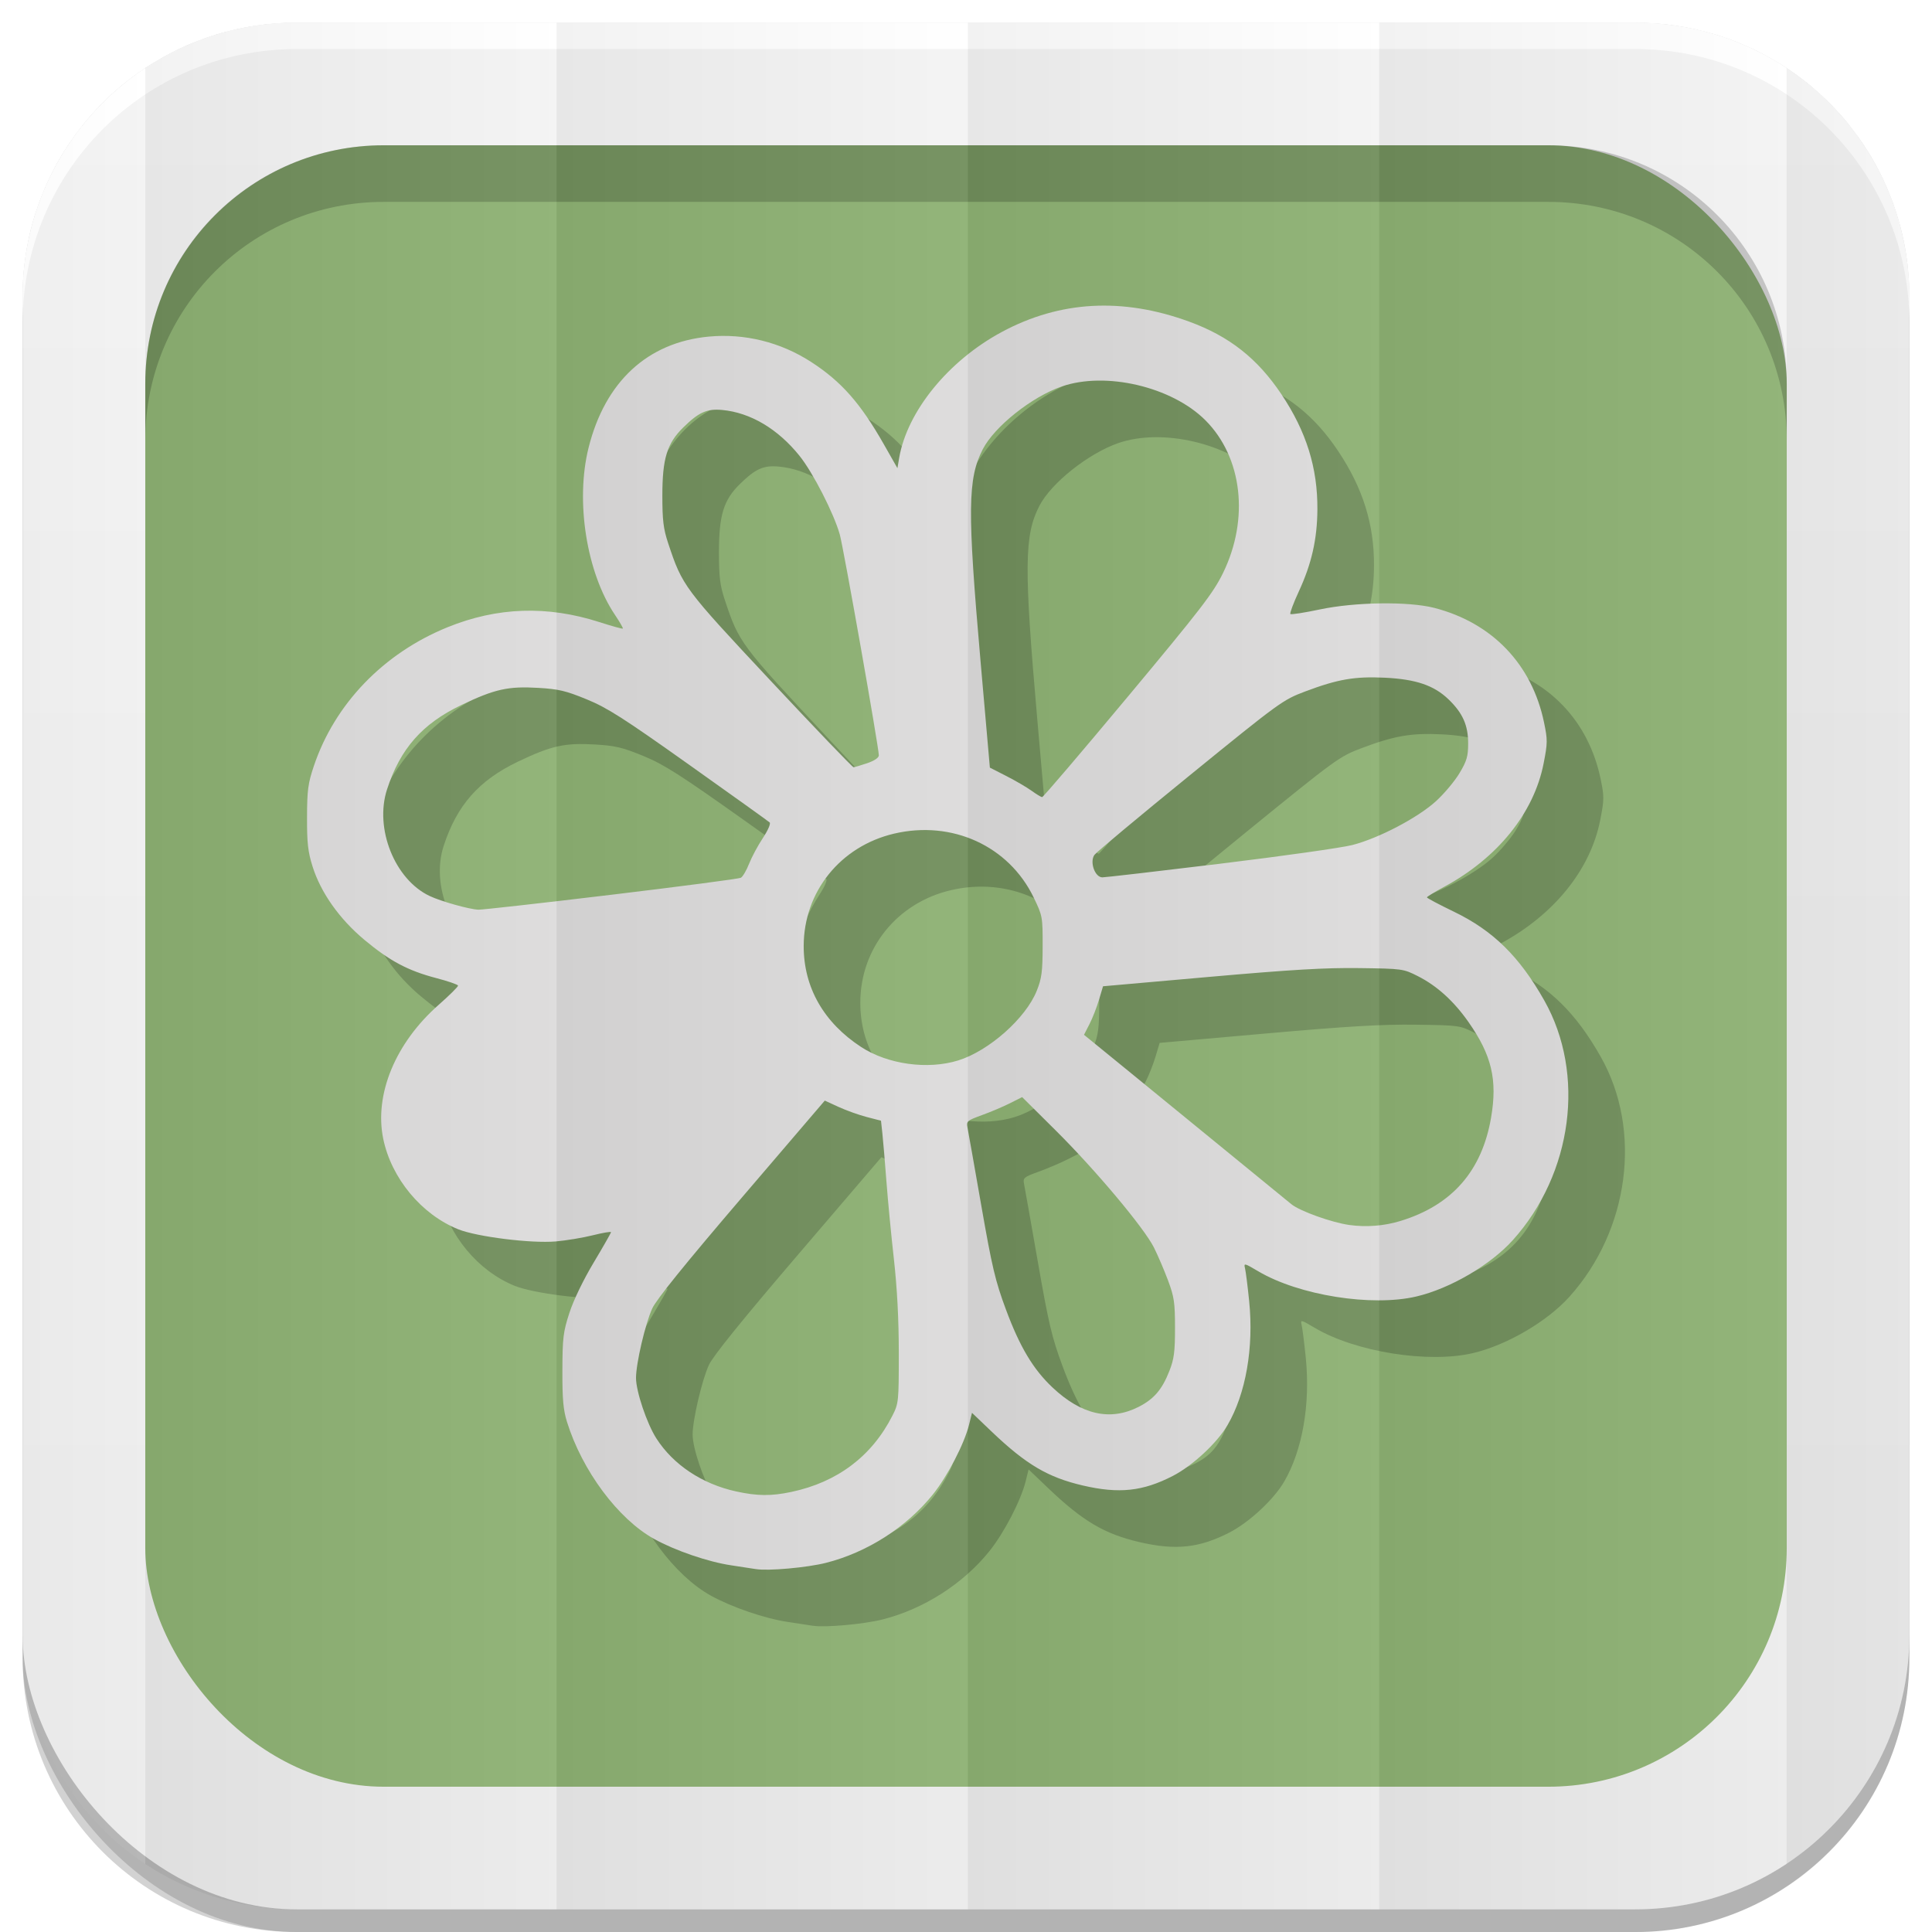 <svg xmlns="http://www.w3.org/2000/svg" xmlns:xlink="http://www.w3.org/1999/xlink" viewBox="0 0 512 512"><defs><filter id="7"><feGaussianBlur stdDeviation="3.772"/></filter><linearGradient id="8" y1="19.564" x2="0" y2="504.02" gradientUnits="userSpaceOnUse"><stop stop-color="#f3f3f3"/><stop offset=".5" stop-color="#eee"/><stop offset="1" stop-color="#ebebeb"/></linearGradient><linearGradient xlink:href="#0" id="5" gradientUnits="userSpaceOnUse" gradientTransform="matrix(1.028 0 0 1.462 209.19-118.25)" x1="257" x2="362"/><linearGradient xlink:href="#0" id="6" gradientUnits="userSpaceOnUse" gradientTransform="matrix(1.038 0 0 1.462-337.29-118.25)" x1="257" x2="362"/><linearGradient xlink:href="#0" id="4" gradientUnits="userSpaceOnUse" gradientTransform="matrix(1.028 0 0 1.462 101.22-118.25)" x1="257" x2="362"/><linearGradient xlink:href="#0" id="3" gradientUnits="userSpaceOnUse" gradientTransform="matrix(1.038 0 0 1.462-10.289-118.25)" x1="257" x2="362"/><linearGradient id="0"><stop/><stop offset="1" stop-color="#fff"/></linearGradient><linearGradient xlink:href="#0" id="2" gradientUnits="userSpaceOnUse" gradientTransform="matrix(1.038 0 0 1.462-119.29-118.25)" x1="257" x2="362"/><linearGradient xlink:href="#0" id="1" gradientUnits="userSpaceOnUse" gradientTransform="matrix(1.038 0 0 1.462-228.29-118.25)" x1="257" x2="362"/></defs><path d="m78.66 6c-.929 0-1.861.028-2.781.063-.073.003-.146-.003-.219 0-.668.027-1.337.08-2 .125-.376.025-.751.063-1.125.094-.645.053-1.297.086-1.938.156-.965.106-1.922.232-2.875.375-.052.008-.104.023-.156.031-1.082.165-2.154.351-3.219.563-.459.091-.919.182-1.375.281-.39.085-.769.19-1.156.281-.647.152-1.297.299-1.938.469-.898.238-1.804.479-2.688.75-.211.065-.414.152-.625.219-.991.314-1.966.645-2.938 1-.817.298-1.635.611-2.438.938-.29.118-.587.222-.875.344-.136.057-.27.129-.406.188-.082.035-.169.058-.25.094-.717.311-1.42.636-2.125.969-.147.069-.291.148-.438.219-.947.455-1.889.943-2.813 1.438-.271.145-.544.289-.813.438-.414.228-.81.483-1.219.719-.52.3-1.051.594-1.563.906-.738.452-1.467.898-2.188 1.375-.031.021-.062.042-.094.063-.456.303-.895.625-1.344.938-.123.086-.252.163-.375.25-.524.37-1.049.742-1.563 1.125-1.835 1.371-3.618 2.84-5.313 4.375-.017.015-.046.016-.063.031-.526.477-1.02.977-1.531 1.469-.524.505-1.054 1.011-1.563 1.531-.512.523-1 1.055-1.5 1.594-.941 1.022-1.837 2.05-2.719 3.125-.631.769-1.244 1.58-1.844 2.375-.111.148-.233.289-.344.438-.526.71-1.031 1.427-1.531 2.156-.11.16-.235.308-.344.469-.013.019-.018.043-.031.063-.084.125-.167.249-.25.375-.47.708-.929 1.431-1.375 2.156-.071.116-.148.227-.219.344-.575.948-1.124 1.899-1.656 2.875-.152.278-.289.564-.438.844-.18.341-.356.687-.531 1.031-.243.479-.486.952-.719 1.438-.426.885-.828 1.783-1.219 2.688-.24.556-.461 1.124-.688 1.688-.038.095-.087.186-.125.281-.246.621-.489 1.245-.719 1.875-.332.909-.641 1.825-.938 2.75-.11.345-.238.684-.344 1.031-.301.99-.585 1.992-.844 3-.008.032-.023.062-.031.094-.267 1.046-.497 2.092-.719 3.156-.034.166-.06.334-.094.5-.426 2.117-.762 4.257-1 6.438-.035.323-.063.645-.094.969-.09.938-.165 1.895-.219 2.844-.017.29-.018.584-.031.875-.051 1.119-.094 2.243-.094 3.375v354.69 6c0 40.24 32.411 72.66 72.66 72.66h354.69c40.24 0 72.66-32.411 72.66-72.66v-354.69-6c0-1.259-.031-2.507-.094-3.75-.016-.323-.042-.647-.063-.969-.058-.917-.127-1.843-.219-2.75-.02-.2-.041-.394-.063-.594-.246-2.245-.587-4.447-1.031-6.625-.021-.104-.041-.209-.063-.313-.227-1.087-.476-2.15-.75-3.219-.011-.042-.02-.083-.031-.125-.19-.732-.413-1.464-.625-2.188-.212-.724-.423-1.442-.656-2.156-.258-.789-.529-1.567-.813-2.344-.23-.63-.472-1.254-.719-1.875-.038-.096-.087-.186-.125-.281-.239-.594-.465-1.195-.719-1.781-.378-.871-.777-1.741-1.188-2.594-.233-.485-.475-.958-.719-1.438-.287-.564-.574-1.132-.875-1.688-.051-.094-.105-.188-.156-.281-.513-.936-1.041-1.871-1.594-2.781-.212-.35-.438-.685-.656-1.031-.405-.642-.795-1.278-1.219-1.906-.809-1.199-1.685-2.354-2.563-3.5-.262-.341-.514-.695-.781-1.031-.189-.238-.371-.483-.563-.719-.093-.114-.188-.231-.281-.344-2.71-3.286-5.696-6.301-8.938-9.06-.293-.249-.578-.505-.875-.75-.268-.221-.541-.439-.813-.656-.636-.509-1.284-1.012-1.938-1.5-3.17-2.368-6.55-4.481-10.09-6.313-.617-.319-1.248-.636-1.875-.938-.155-.074-.313-.145-.469-.219-.785-.371-1.575-.719-2.375-1.063-.488-.209-.975-.426-1.469-.625-.735-.296-1.472-.571-2.219-.844-.392-.143-.793-.27-1.188-.406-.718-.248-1.459-.524-2.188-.75-.114-.035-.23-.059-.344-.094-.488-.149-.977-.267-1.469-.406-.357-.1-.703-.217-1.063-.313-.019-.005-.043.005-.063 0-.837-.221-1.683-.433-2.531-.625-.032-.007-.062-.024-.094-.031-.651-.146-1.311-.278-1.969-.406-1-.197-2.01-.376-3.03-.531-.063-.01-.125-.022-.188-.031-.952-.143-1.88-.269-2.844-.375-.836-.091-1.687-.156-2.531-.219-.176-.013-.355-.019-.531-.031-.735-.049-1.478-.097-2.219-.125-.92-.034-1.853-.063-2.781-.063h-285.84-68.844" filter="url(#7)" fill-opacity=".176"/><rect width="500" height="500" x="6" y="12" rx="72.64" opacity=".15"/><rect rx="72.64" y="6" x="6" height="500" width="500" fill="url(#8)"/><rect width="435" height="435" x="38.5" y="38.5" rx="63.2" fill="#8db173"/><path d="m101.69 38.5c-35.01 0-63.19 28.17-63.19 63.19v15c0-35.01 28.17-63.19 63.19-63.19h308.63c35.01 0 63.19 28.17 63.19 63.19v-15c0-35.01-28.17-63.19-63.19-63.19h-308.62" opacity=".2"/><path d="m78.66 6c-40.24 0-72.66 32.411-72.66 72.66v7c0-40.24 32.411-72.66 72.66-72.66h354.69c40.24 0 72.66 32.411 72.66 72.66v-7c0-40.24-32.411-72.66-72.66-72.66h-354.69" fill="#fff"/><g transform="translate(716.19-73.1)"><path d="m-500.8 503.94c-.912-.154-3.891-.61-6.621-1.014-6.068-.898-14.847-3.901-20.408-6.98-9.561-5.295-19.1-18.12-23.12-31.08-.972-3.134-1.228-6.02-1.203-13.596.028-8.647.215-10.185 1.861-15.255 1.093-3.365 3.683-8.732 6.427-13.316 2.528-4.223 4.596-7.849 4.596-8.06 0-.208-2.164.16-4.808.819-2.645.659-7.07 1.395-9.831 1.636-6.484.566-20.852-1.222-25.825-3.213-9.752-3.905-17.736-13.52-19.893-23.959-2.429-11.754 3.214-25.421 14.66-35.507 2.884-2.541 5.207-4.845 5.162-5.12-.045-.275-2.657-1.175-5.805-2-7.494-1.964-12.317-4.534-19.02-10.132-6.617-5.527-11.554-12.513-13.727-19.423-1.228-3.907-1.492-6.243-1.47-13.05.023-7.201.261-8.988 1.811-13.596 5.535-16.455 18.443-29.858 35.401-36.759 13.174-5.361 26.451-5.814 40.26-1.373 3.306 1.063 6.107 1.838 6.224 1.721.117-.117-.816-1.741-2.074-3.61-7.553-11.223-10.548-30.16-7.01-44.32 4.372-17.501 15.609-27.905 31.803-29.445 9.498-.903 19.02 1.443 27.13 6.681 8.04 5.196 13.11 10.936 19.333 21.881l3.582 6.301.461-2.695c2.119-12.383 13.05-25.797 27.22-33.411 15.388-8.267 31.954-9.183 49.604-2.742 10.667 3.893 18.13 9.766 24.494 19.286 6.587 9.848 9.595 19.488 9.519 30.505-.054 7.863-1.526 14.372-4.902 21.679-1.442 3.12-2.459 5.835-2.261 6.03.198.198 3.719-.349 7.824-1.216 9.371-1.978 23.523-2.166 30.346-.404 15.33 3.96 25.848 14.941 29.05 30.331.969 4.652.961 5.456-.112 10.915-2.576 13.11-12.196 25.04-26.366 32.681-2.498 1.348-4.548 2.602-4.554 2.786-.006.184 3.209 1.889 7.144 3.789 10.395 5.02 17.392 11.89 23.969 23.546 10.977 19.45 7.503 45.872-8.349 63.5-5.913 6.577-16.596 12.822-25.54 14.93-11.799 2.782-31.15-.298-41.914-6.67-3.707-2.195-3.872-2.232-3.516-.793.205.83.7 4.741 1.099 8.69 1.247 12.349-.883 24.547-5.741 32.875-2.749 4.712-9.258 10.758-14.481 13.45-7.968 4.106-14.272 4.778-23.864 2.541-9.277-2.163-15.04-5.575-24.19-14.312l-5.177-4.946-.783 3.161c-1.25 5.04-5.7 13.626-9.567 18.449-6.955 8.674-17.403 15.366-28.318 18.14-4.987 1.267-15.37 2.202-18.533 1.668m9.336-20.457c12.21-2.588 21.338-9.477 26.775-20.21 1.648-3.252 1.693-3.697 1.693-16.631 0-8.789-.436-17.16-1.288-24.728-.709-6.291-1.604-15.617-1.991-20.724-.386-5.107-.868-10.815-1.07-12.685l-.368-3.399-3.776-.978c-2.077-.538-5.428-1.737-7.448-2.664l-3.671-1.686-22.07 25.803c-14.991 17.527-22.578 26.918-23.654 29.28-1.857 4.071-4.304 14.555-4.304 18.438 0 3.524 2.872 12.06 5.378 15.976 4.478 7.01 12.151 12.11 21.16 14.08 5.616 1.227 9.294 1.259 14.637.126m92-22.527c4.071-2.063 6.233-4.581 8.168-9.511 1.251-3.188 1.5-5.092 1.497-11.451-.003-6.727-.223-8.215-1.864-12.602-1.023-2.736-2.7-6.645-3.726-8.688-2.622-5.219-15.469-20.532-26.01-31l-8.907-8.848-3.247 1.633c-1.786.898-5.126 2.313-7.423 3.145-3.88 1.405-4.151 1.634-3.827 3.235.192.948 1.836 10.235 3.653 20.637 2.873 16.447 3.728 20.06 6.561 27.68 3.664 9.86 7.181 15.75 12.293 20.585 7.687 7.27 15.304 9 22.831 5.186m69.45-49.29c13.64-4.183 21.561-13.232 23.985-27.399 1.712-10 .167-16.521-5.997-25.312-3.894-5.554-8.352-9.595-13.406-12.152-3.859-1.953-4.096-1.985-15.526-2.139-8.979-.121-17.98.407-39.758 2.331l-28.15 2.487-1.089 3.638c-.599 2-1.734 4.894-2.523 6.429l-1.434 2.79 10.445 8.518c5.745 4.685 17.723 14.472 26.619 21.75 8.896 7.278 16.954 13.864 17.908 14.637 2.249 1.824 10.667 4.842 15.326 5.496 4.516.633 9.256.259 13.601-1.073m-117.22-42.538c8.15-2.537 17.896-11.184 20.803-18.46 1.309-3.276 1.544-5.059 1.557-11.817.015-7.806-.031-8.05-2.39-12.933-6.596-13.64-21.639-20.506-36.996-16.886-14.238 3.356-23.938 15.44-23.938 29.819 0 10.942 5.32 20.267 15.255 26.741 7.05 4.593 17.636 6.05 25.711 3.536m-92.03-43.89c18.422-2.212 33.906-4.242 34.409-4.512.504-.27 1.485-1.939 2.18-3.709.695-1.77 2.339-4.837 3.653-6.817 1.351-2.036 2.133-3.836 1.8-4.145-.324-.3-9.901-7.16-21.283-15.245-17.465-12.406-21.708-15.12-27.19-17.37-5.528-2.272-7.45-2.726-12.863-3.044-7.977-.468-11.501.319-20.343 4.54-10.381 4.956-16.214 11.575-19.719 22.378-3.357 10.345 2.037 23.852 11.275 28.23 3.03 1.438 10.471 3.531 12.933 3.639.912.04 16.73-1.737 35.15-3.949m161.5-8.25c16.415-1.991 32.16-4.218 34.994-4.948 6.97-1.797 17.285-7.204 22.11-11.588 2.155-1.959 4.958-5.294 6.228-7.41 1.955-3.256 2.312-4.465 2.321-7.87.013-4.848-1.436-8.108-5.218-11.742-3.845-3.694-8.627-5.319-16.838-5.72-7.989-.39-12.504.389-21.15 3.65-5.917 2.232-6.718 2.814-30.509 22.17-13.438 10.93-24.833 20.438-25.323 21.13-1.323 1.866.121 5.958 2.102 5.956.792-.001 14.871-1.631 31.29-3.622m-24.534-44.27c19.381-23.25 22.617-27.451 25.2-32.72 7.03-14.364 5.155-30.712-4.659-40.526-8.889-8.89-26.445-13-38.12-8.931-7.919 2.762-17.748 10.581-20.855 16.59-4.03 7.788-4.116 16.13-.595 56.33l2.459 28.07 4.355 2.222c2.395 1.222 5.4 2.974 6.677 3.894 1.277.92 2.542 1.687 2.813 1.705.27.018 10.498-11.971 22.728-26.642m-69.1 17.658c1.898-.647 3.103-1.455 3.103-2.081 0-2.078-9.359-55.02-10.349-58.54-1.575-5.605-7.14-16.466-10.697-20.877-5.749-7.131-12.998-11.423-20.464-12.12-4.048-.376-6.174.576-10.296 4.61-4.335 4.243-5.564 8.243-5.564 18.1 0 6.552.272 8.779 1.54 12.602 3.77 11.363 4.15 11.874 27.18 36.474 11.784 12.587 21.655 22.886 21.935 22.886.28 0 1.905-.476 3.611-1.057" opacity=".2"/><path d="m-515.8 488.94c-.912-.154-3.891-.61-6.621-1.014-6.068-.898-14.847-3.901-20.408-6.98-9.561-5.295-19.1-18.12-23.12-31.08-.972-3.134-1.228-6.02-1.203-13.596.028-8.647.215-10.185 1.861-15.255 1.093-3.365 3.683-8.732 6.427-13.316 2.528-4.223 4.596-7.849 4.596-8.06 0-.208-2.164.16-4.808.819-2.645.659-7.07 1.395-9.831 1.636-6.484.566-20.852-1.222-25.825-3.213-9.752-3.905-17.736-13.52-19.893-23.959-2.429-11.754 3.214-25.421 14.66-35.507 2.884-2.541 5.207-4.845 5.162-5.12-.045-.275-2.657-1.175-5.805-2-7.494-1.964-12.317-4.534-19.02-10.132-6.617-5.527-11.554-12.513-13.727-19.423-1.228-3.907-1.492-6.243-1.47-13.05.023-7.201.261-8.988 1.811-13.596 5.535-16.455 18.443-29.858 35.401-36.759 13.174-5.361 26.451-5.814 40.26-1.373 3.306 1.063 6.107 1.838 6.224 1.721.117-.117-.816-1.741-2.074-3.61-7.553-11.223-10.548-30.16-7.01-44.32 4.372-17.501 15.609-27.905 31.803-29.445 9.498-.903 19.02 1.443 27.13 6.681 8.04 5.196 13.11 10.936 19.333 21.881l3.582 6.301.461-2.695c2.119-12.383 13.05-25.797 27.22-33.411 15.388-8.267 31.954-9.183 49.604-2.742 10.667 3.893 18.13 9.766 24.494 19.286 6.587 9.848 9.595 19.488 9.519 30.505-.054 7.863-1.526 14.372-4.902 21.679-1.442 3.12-2.459 5.835-2.261 6.03.198.198 3.719-.349 7.824-1.216 9.371-1.978 23.523-2.166 30.346-.404 15.33 3.96 25.848 14.941 29.05 30.331.969 4.652.961 5.456-.112 10.915-2.576 13.11-12.196 25.04-26.366 32.681-2.498 1.348-4.548 2.602-4.554 2.786-.006.184 3.209 1.889 7.144 3.789 10.395 5.02 17.392 11.89 23.969 23.546 10.977 19.45 7.503 45.872-8.349 63.5-5.913 6.577-16.596 12.822-25.54 14.93-11.799 2.782-31.15-.298-41.914-6.67-3.707-2.195-3.872-2.232-3.516-.793.205.83.7 4.741 1.099 8.69 1.247 12.349-.883 24.547-5.741 32.875-2.749 4.712-9.258 10.758-14.481 13.45-7.968 4.106-14.272 4.778-23.864 2.541-9.277-2.163-15.04-5.575-24.19-14.312l-5.177-4.946-.783 3.161c-1.25 5.04-5.7 13.626-9.567 18.449-6.955 8.674-17.403 15.366-28.318 18.14-4.987 1.267-15.37 2.202-18.533 1.668m9.336-20.457c12.21-2.588 21.338-9.477 26.775-20.21 1.648-3.252 1.693-3.697 1.693-16.631 0-8.789-.436-17.16-1.288-24.728-.709-6.291-1.604-15.617-1.991-20.724-.386-5.107-.868-10.815-1.07-12.685l-.368-3.399-3.776-.978c-2.077-.538-5.428-1.737-7.448-2.664l-3.671-1.686-22.07 25.803c-14.991 17.527-22.578 26.918-23.654 29.28-1.857 4.071-4.304 14.555-4.304 18.438 0 3.524 2.872 12.06 5.378 15.976 4.478 7.01 12.151 12.11 21.16 14.08 5.616 1.227 9.294 1.259 14.637.126m92-22.527c4.071-2.063 6.233-4.581 8.168-9.511 1.251-3.188 1.5-5.092 1.497-11.451-.003-6.727-.223-8.215-1.864-12.602-1.023-2.736-2.7-6.645-3.726-8.688-2.622-5.219-15.469-20.532-26.01-31l-8.907-8.848-3.247 1.633c-1.786.898-5.126 2.313-7.423 3.145-3.88 1.405-4.151 1.634-3.827 3.235.192.948 1.836 10.235 3.653 20.637 2.873 16.447 3.728 20.06 6.561 27.68 3.664 9.86 7.181 15.75 12.293 20.585 7.687 7.27 15.304 9 22.831 5.186m69.45-49.29c13.64-4.183 21.561-13.232 23.985-27.399 1.712-10 .167-16.521-5.997-25.312-3.894-5.554-8.352-9.595-13.406-12.152-3.859-1.953-4.096-1.985-15.526-2.139-8.979-.121-17.98.407-39.758 2.331l-28.15 2.487-1.089 3.638c-.599 2-1.734 4.894-2.523 6.429l-1.434 2.79 10.445 8.518c5.745 4.685 17.723 14.472 26.619 21.75 8.896 7.278 16.954 13.864 17.908 14.637 2.249 1.824 10.667 4.842 15.326 5.496 4.516.633 9.256.259 13.601-1.073m-117.22-42.538c8.15-2.537 17.896-11.184 20.803-18.46 1.309-3.276 1.544-5.059 1.557-11.817.015-7.806-.031-8.05-2.39-12.933-6.596-13.64-21.639-20.506-36.996-16.886-14.238 3.356-23.938 15.44-23.938 29.819 0 10.942 5.32 20.267 15.255 26.741 7.05 4.593 17.636 6.05 25.711 3.536m-92.03-43.89c18.422-2.212 33.906-4.242 34.409-4.512.504-.27 1.485-1.939 2.18-3.709.695-1.77 2.339-4.837 3.653-6.817 1.351-2.036 2.133-3.836 1.8-4.145-.324-.3-9.901-7.16-21.283-15.245-17.465-12.406-21.708-15.12-27.19-17.37-5.528-2.272-7.45-2.726-12.863-3.044-7.977-.468-11.501.319-20.343 4.54-10.381 4.956-16.214 11.575-19.719 22.378-3.357 10.345 2.037 23.852 11.275 28.23 3.03 1.438 10.471 3.531 12.933 3.639.912.04 16.73-1.737 35.15-3.949m161.5-8.25c16.415-1.991 32.16-4.218 34.994-4.948 6.97-1.797 17.285-7.204 22.11-11.588 2.155-1.959 4.958-5.294 6.228-7.41 1.955-3.256 2.312-4.465 2.321-7.87.013-4.848-1.436-8.108-5.218-11.742-3.845-3.694-8.627-5.319-16.838-5.72-7.989-.39-12.504.389-21.15 3.65-5.917 2.232-6.718 2.814-30.509 22.17-13.438 10.93-24.833 20.438-25.323 21.13-1.323 1.866.121 5.958 2.102 5.956.792-.001 14.871-1.631 31.29-3.622m-24.534-44.27c19.381-23.25 22.617-27.451 25.2-32.72 7.03-14.364 5.155-30.712-4.659-40.526-8.889-8.89-26.445-13-38.12-8.931-7.919 2.762-17.748 10.581-20.855 16.59-4.03 7.788-4.116 16.13-.595 56.33l2.459 28.07 4.355 2.222c2.395 1.222 5.4 2.974 6.677 3.894 1.277.92 2.542 1.687 2.813 1.705.27.018 10.498-11.971 22.728-26.642m-69.1 17.658c1.898-.647 3.103-1.455 3.103-2.081 0-2.078-9.359-55.02-10.349-58.54-1.575-5.605-7.14-16.466-10.697-20.877-5.749-7.131-12.998-11.423-20.464-12.12-4.048-.376-6.174.576-10.296 4.61-4.335 4.243-5.564 8.243-5.564 18.1 0 6.552.272 8.779 1.54 12.602 3.77 11.363 4.15 11.874 27.18 36.474 11.784 12.587 21.655 22.886 21.935 22.886.28 0 1.905-.476 3.611-1.057" fill="#dcdbdb"/></g><path d="m78.66 6c-14.863 0-28.67 4.43-40.16 12.03v475.94c11.486 7.602 25.293 12.03 40.16 12.03h68.844v-500h-68.844" opacity=".05" fill="url(#1)"/><path d="m147.5 6v500h109v-500h-109" opacity=".05" fill="url(#2)"/><path d="m256.5 6v500h109v-500h-109" opacity=".05" fill="url(#3)"/><path d="m365.5 6v500h67.844c14.854 0 28.643-4.438 40.13-12.03v-475.94c-11.482-7.593-25.27-12.03-40.12-12.03h-67.844" opacity=".05" fill="url(#4)"/><path d="m38.5 18.03c-19.614 12.981-32.5 35.24-32.5 60.63v354.69c0 25.381 12.886 47.644 32.5 60.63v-475.94" opacity=".05" fill="url(#6)"/><path d="m473.47 18.03v475.94c19.627-12.979 32.531-35.23 32.531-60.62v-354.69c0-25.391-12.905-47.646-32.531-60.62" opacity=".05" fill="url(#5)"/></svg>